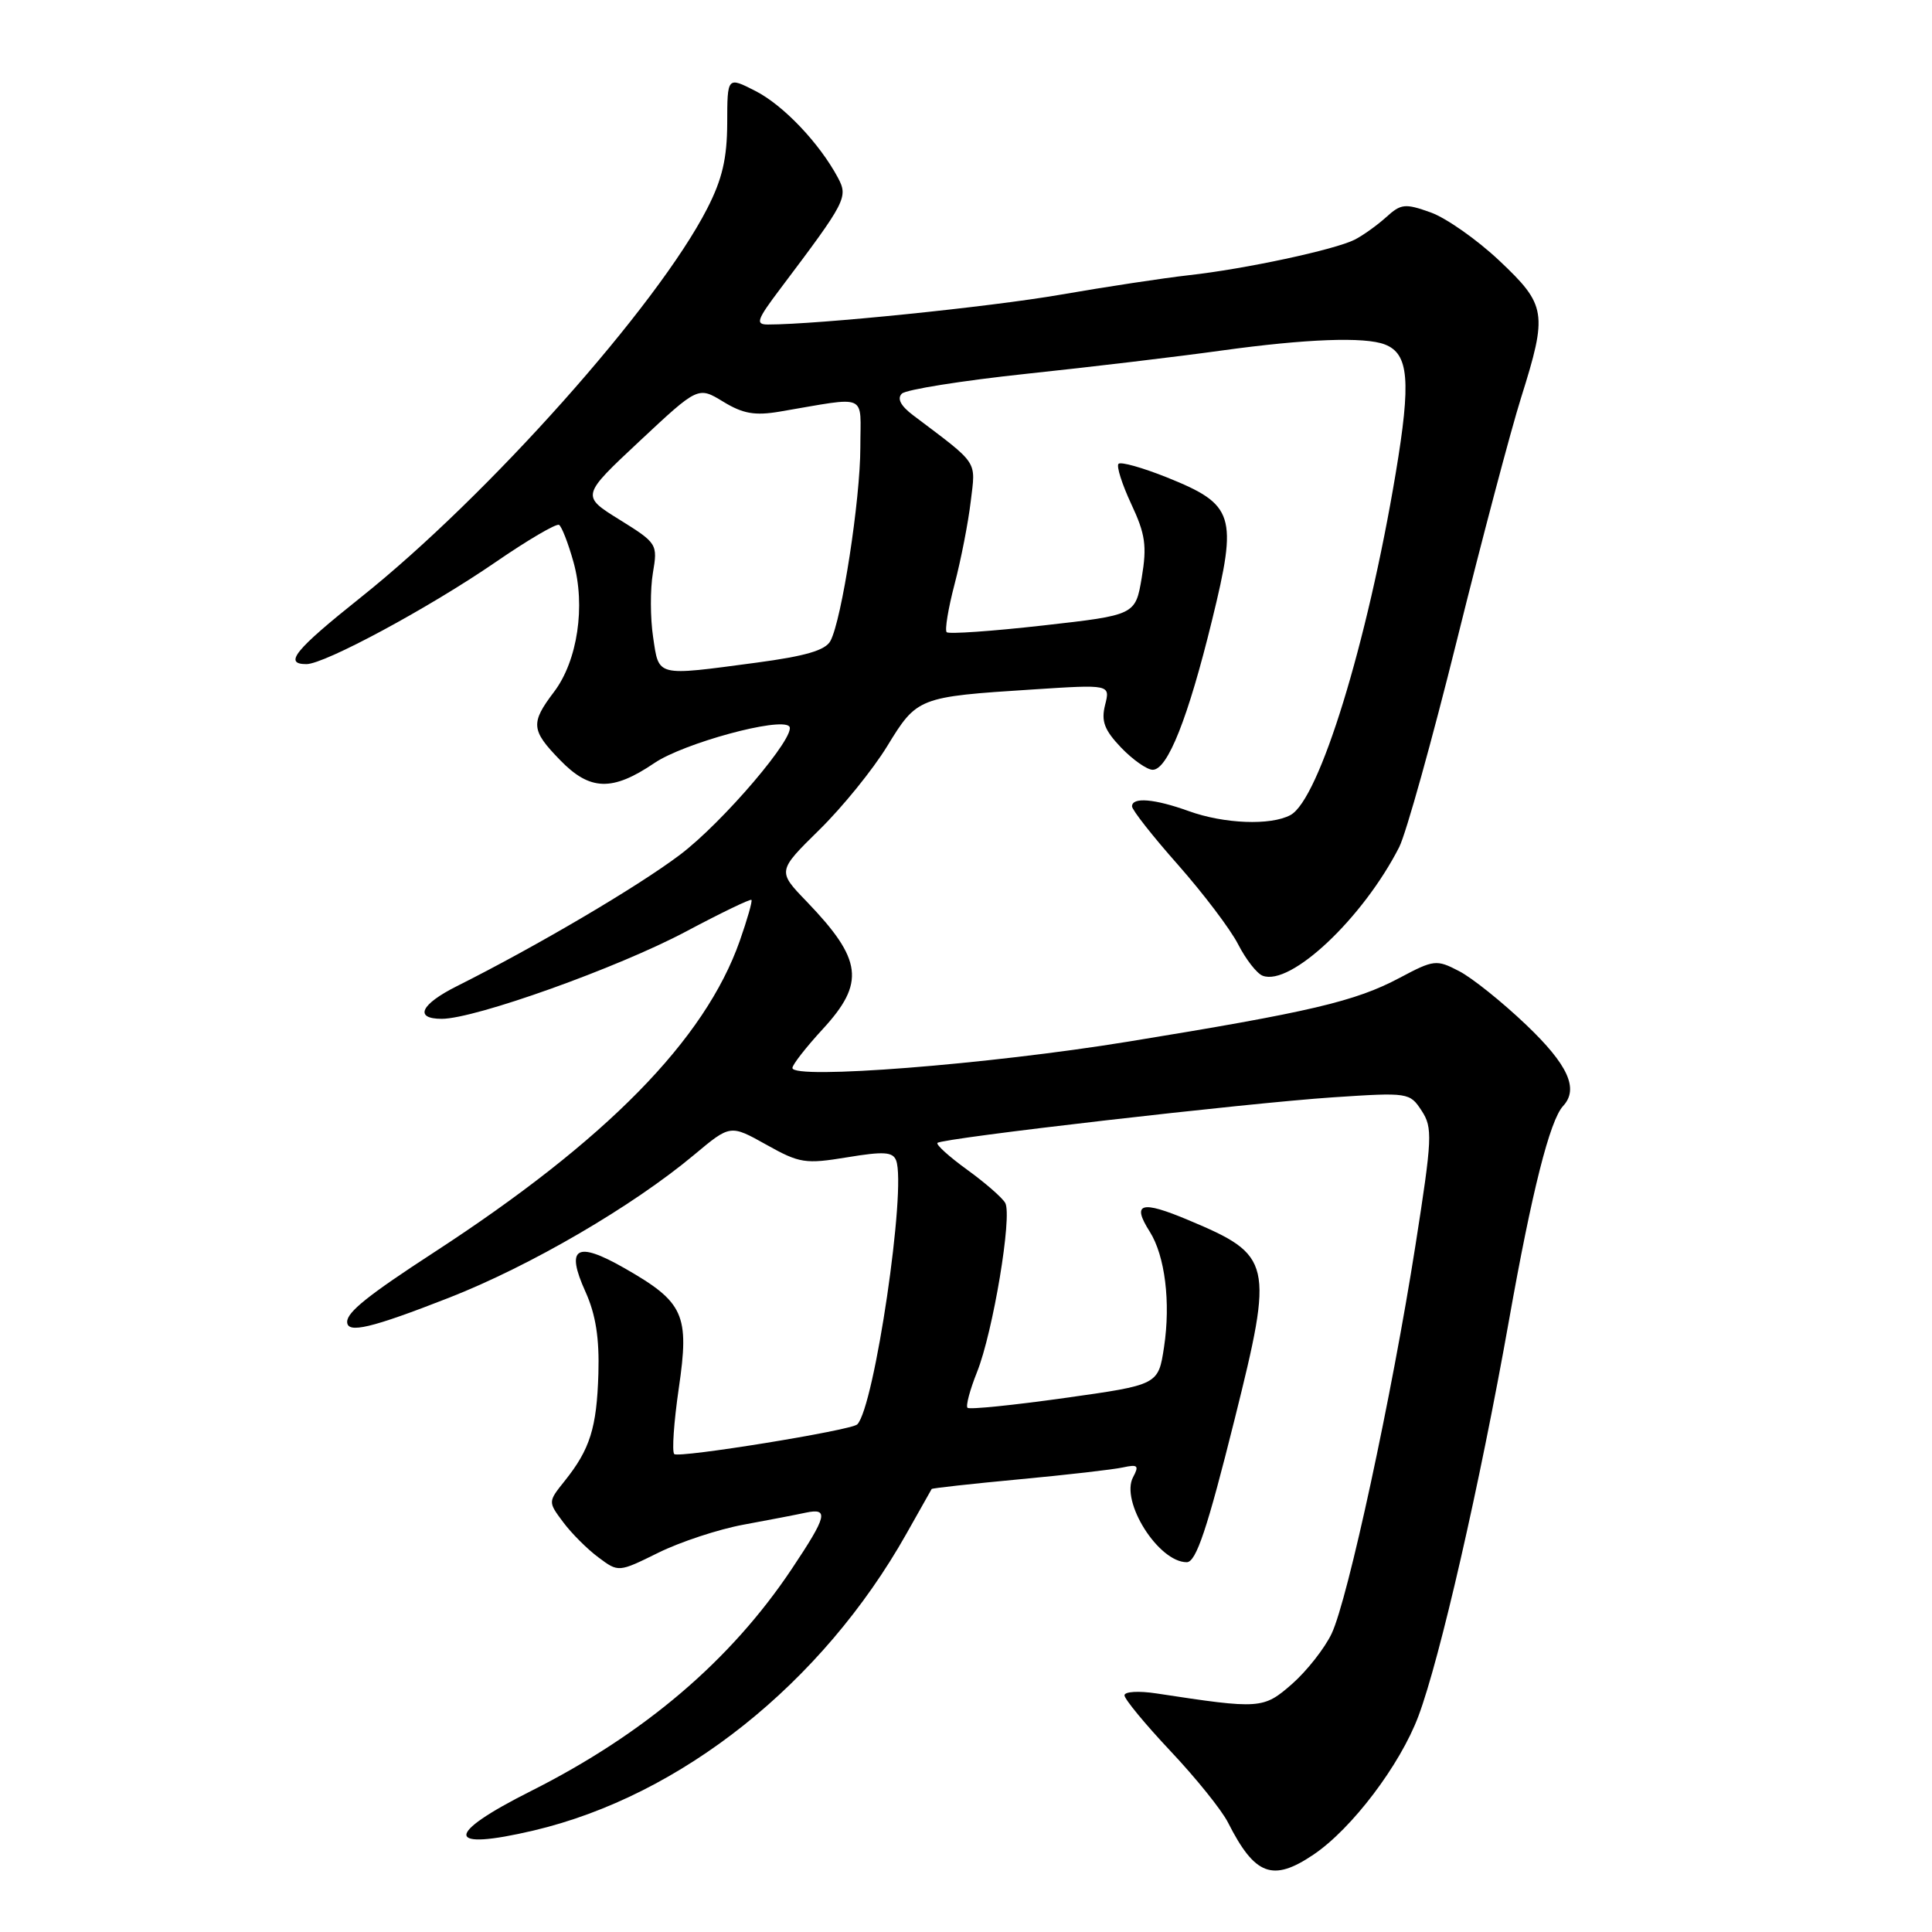 <?xml version="1.0" encoding="UTF-8" standalone="no"?>
<!DOCTYPE svg PUBLIC "-//W3C//DTD SVG 1.1//EN" "http://www.w3.org/Graphics/SVG/1.1/DTD/svg11.dtd" >
<svg xmlns="http://www.w3.org/2000/svg" xmlns:xlink="http://www.w3.org/1999/xlink" version="1.1" viewBox="0 0 256 256">
 <g >
 <path fill="currentColor"
d=" M 174.04 245.75 C 179.12 242.33 185.53 233.86 187.95 227.39 C 190.80 219.78 196.06 196.81 199.94 175.00 C 202.98 157.88 205.36 148.45 207.12 146.55 C 209.23 144.27 207.78 141.09 202.22 135.79 C 199.04 132.76 195.04 129.55 193.32 128.67 C 190.34 127.12 189.99 127.16 185.46 129.57 C 179.59 132.69 173.65 134.09 149.50 138.02 C 130.93 141.05 105.00 143.08 105.00 141.51 C 105.00 141.08 106.80 138.77 109.00 136.38 C 114.67 130.23 114.29 127.16 106.89 119.46 C 103.00 115.43 103.00 115.43 108.56 109.96 C 111.62 106.96 115.67 101.96 117.56 98.87 C 121.51 92.40 121.70 92.33 136.81 91.36 C 147.12 90.69 147.12 90.69 146.43 93.41 C 145.89 95.57 146.33 96.73 148.56 99.07 C 150.11 100.68 151.99 102.00 152.74 102.00 C 154.71 102.00 157.43 95.16 160.61 82.15 C 164.02 68.25 163.58 66.86 154.63 63.26 C 151.40 61.97 148.51 61.15 148.21 61.46 C 147.91 61.76 148.67 64.15 149.89 66.77 C 151.77 70.78 151.99 72.33 151.29 76.52 C 150.45 81.50 150.45 81.50 138.19 82.88 C 131.44 83.64 125.70 84.04 125.44 83.77 C 125.17 83.50 125.64 80.63 126.49 77.39 C 127.34 74.15 128.30 69.22 128.63 66.42 C 129.29 60.92 129.77 61.65 121.00 55.03 C 119.34 53.78 118.84 52.81 119.50 52.16 C 120.05 51.62 127.47 50.44 136.00 49.53 C 144.53 48.63 156.19 47.24 161.92 46.44 C 173.08 44.90 180.82 44.61 183.49 45.64 C 186.68 46.86 186.99 50.44 184.94 62.70 C 181.17 85.28 174.80 105.97 170.99 108.00 C 168.37 109.41 162.20 109.17 157.50 107.47 C 152.97 105.84 150.00 105.59 150.00 106.85 C 150.00 107.32 152.74 110.81 156.10 114.60 C 159.45 118.40 163.04 123.13 164.06 125.13 C 165.08 127.12 166.54 129.00 167.31 129.29 C 171.01 130.71 180.60 121.66 185.40 112.25 C 186.31 110.46 189.76 98.09 193.07 84.75 C 196.38 71.41 200.20 56.99 201.55 52.70 C 205.08 41.47 204.92 40.44 198.67 34.54 C 195.73 31.77 191.64 28.89 189.58 28.15 C 186.17 26.93 185.64 26.99 183.67 28.78 C 182.47 29.86 180.60 31.20 179.50 31.76 C 176.83 33.10 164.94 35.65 157.50 36.47 C 154.20 36.84 146.55 38.00 140.50 39.05 C 131.17 40.67 108.30 43.00 101.76 43.00 C 100.06 43.00 100.27 42.40 103.40 38.25 C 112.15 26.64 112.41 26.14 111.02 23.53 C 108.57 18.96 103.79 13.93 100.09 12.05 C 96.37 10.15 96.37 10.15 96.36 16.33 C 96.34 20.99 95.70 23.75 93.71 27.63 C 87.13 40.50 64.66 65.72 47.79 79.17 C 39.06 86.13 37.54 88.00 40.60 88.00 C 43.01 88.00 56.84 80.55 65.63 74.51 C 69.92 71.56 73.72 69.33 74.08 69.55 C 74.43 69.77 75.29 71.97 75.98 74.44 C 77.62 80.28 76.53 87.56 73.41 91.68 C 70.28 95.81 70.36 96.75 74.20 100.70 C 78.16 104.80 81.13 104.89 86.72 101.10 C 90.59 98.48 103.34 95.00 104.57 96.24 C 105.69 97.35 95.79 108.99 90.05 113.30 C 84.43 117.53 71.04 125.41 60.56 130.66 C 55.73 133.08 54.83 135.00 58.54 135.00 C 62.94 135.00 81.85 128.24 90.90 123.43 C 95.52 120.97 99.42 119.09 99.57 119.24 C 99.72 119.39 99.02 121.83 98.02 124.68 C 93.41 137.78 80.34 151.09 57.50 165.95 C 48.80 171.61 46.00 173.85 46.00 175.15 C 46.00 176.75 49.16 176.00 59.49 171.96 C 70.27 167.74 83.85 159.82 92.00 153.00 C 96.77 149.01 96.77 149.01 101.53 151.67 C 105.96 154.15 106.70 154.26 112.25 153.35 C 117.09 152.55 118.30 152.62 118.74 153.76 C 120.14 157.41 115.86 186.47 113.59 188.74 C 112.80 189.53 89.91 193.24 89.34 192.67 C 89.02 192.35 89.29 188.44 89.94 183.97 C 91.38 174.17 90.64 172.55 82.75 168.04 C 76.36 164.39 74.91 165.27 77.58 171.17 C 78.94 174.19 79.43 177.31 79.29 182.02 C 79.07 189.23 78.18 192.04 74.81 196.25 C 72.61 199.00 72.61 199.00 74.62 201.69 C 75.72 203.17 77.82 205.27 79.29 206.36 C 81.95 208.35 81.95 208.35 87.22 205.75 C 90.13 204.31 95.20 202.64 98.50 202.03 C 101.80 201.42 105.51 200.71 106.75 200.44 C 109.87 199.78 109.60 200.87 104.92 207.88 C 96.80 220.04 85.39 229.76 70.32 237.34 C 58.81 243.13 58.98 245.31 70.72 242.55 C 90.26 237.94 108.93 223.07 120.11 203.22 C 121.88 200.07 123.38 197.41 123.45 197.30 C 123.51 197.19 128.73 196.61 135.03 196.02 C 141.34 195.43 147.54 194.72 148.80 194.44 C 150.77 194.01 150.96 194.20 150.14 195.73 C 148.42 198.95 153.50 207.00 157.25 207.00 C 158.49 207.00 159.96 202.63 163.61 188.00 C 168.79 167.22 168.59 166.34 157.50 161.68 C 151.18 159.02 149.93 159.39 152.34 163.19 C 154.37 166.39 155.14 172.57 154.24 178.50 C 153.48 183.50 153.48 183.50 141.07 185.24 C 134.24 186.20 128.45 186.79 128.20 186.54 C 127.95 186.29 128.52 184.16 129.46 181.81 C 131.58 176.51 134.15 161.10 133.20 159.40 C 132.82 158.71 130.55 156.73 128.16 155.00 C 125.77 153.27 124.00 151.67 124.22 151.44 C 124.85 150.81 165.23 146.16 176.64 145.40 C 186.62 144.74 186.80 144.77 188.37 147.17 C 189.85 149.43 189.79 150.76 187.55 165.05 C 184.43 184.92 178.60 211.93 176.45 216.46 C 175.53 218.40 173.17 221.40 171.22 223.12 C 167.40 226.46 167.01 226.49 153.25 224.39 C 150.89 224.03 149.00 224.14 149.00 224.64 C 149.00 225.14 151.75 228.47 155.10 232.03 C 158.46 235.59 161.89 239.85 162.72 241.50 C 166.27 248.51 168.63 249.40 174.04 245.75 Z  M 86.54 84.42 C 86.16 81.90 86.15 78.08 86.51 75.93 C 87.16 72.09 87.09 71.97 82.09 68.86 C 77.00 65.70 77.00 65.70 84.75 58.45 C 92.50 51.20 92.50 51.20 95.82 53.22 C 98.44 54.82 100.01 55.10 103.32 54.54 C 115.22 52.53 114.00 51.99 114.00 59.26 C 114.00 66.19 111.54 82.12 110.04 84.92 C 109.38 86.17 106.73 86.94 100.20 87.81 C 86.83 89.59 87.33 89.72 86.54 84.42 Z "/>
</g>
</svg>